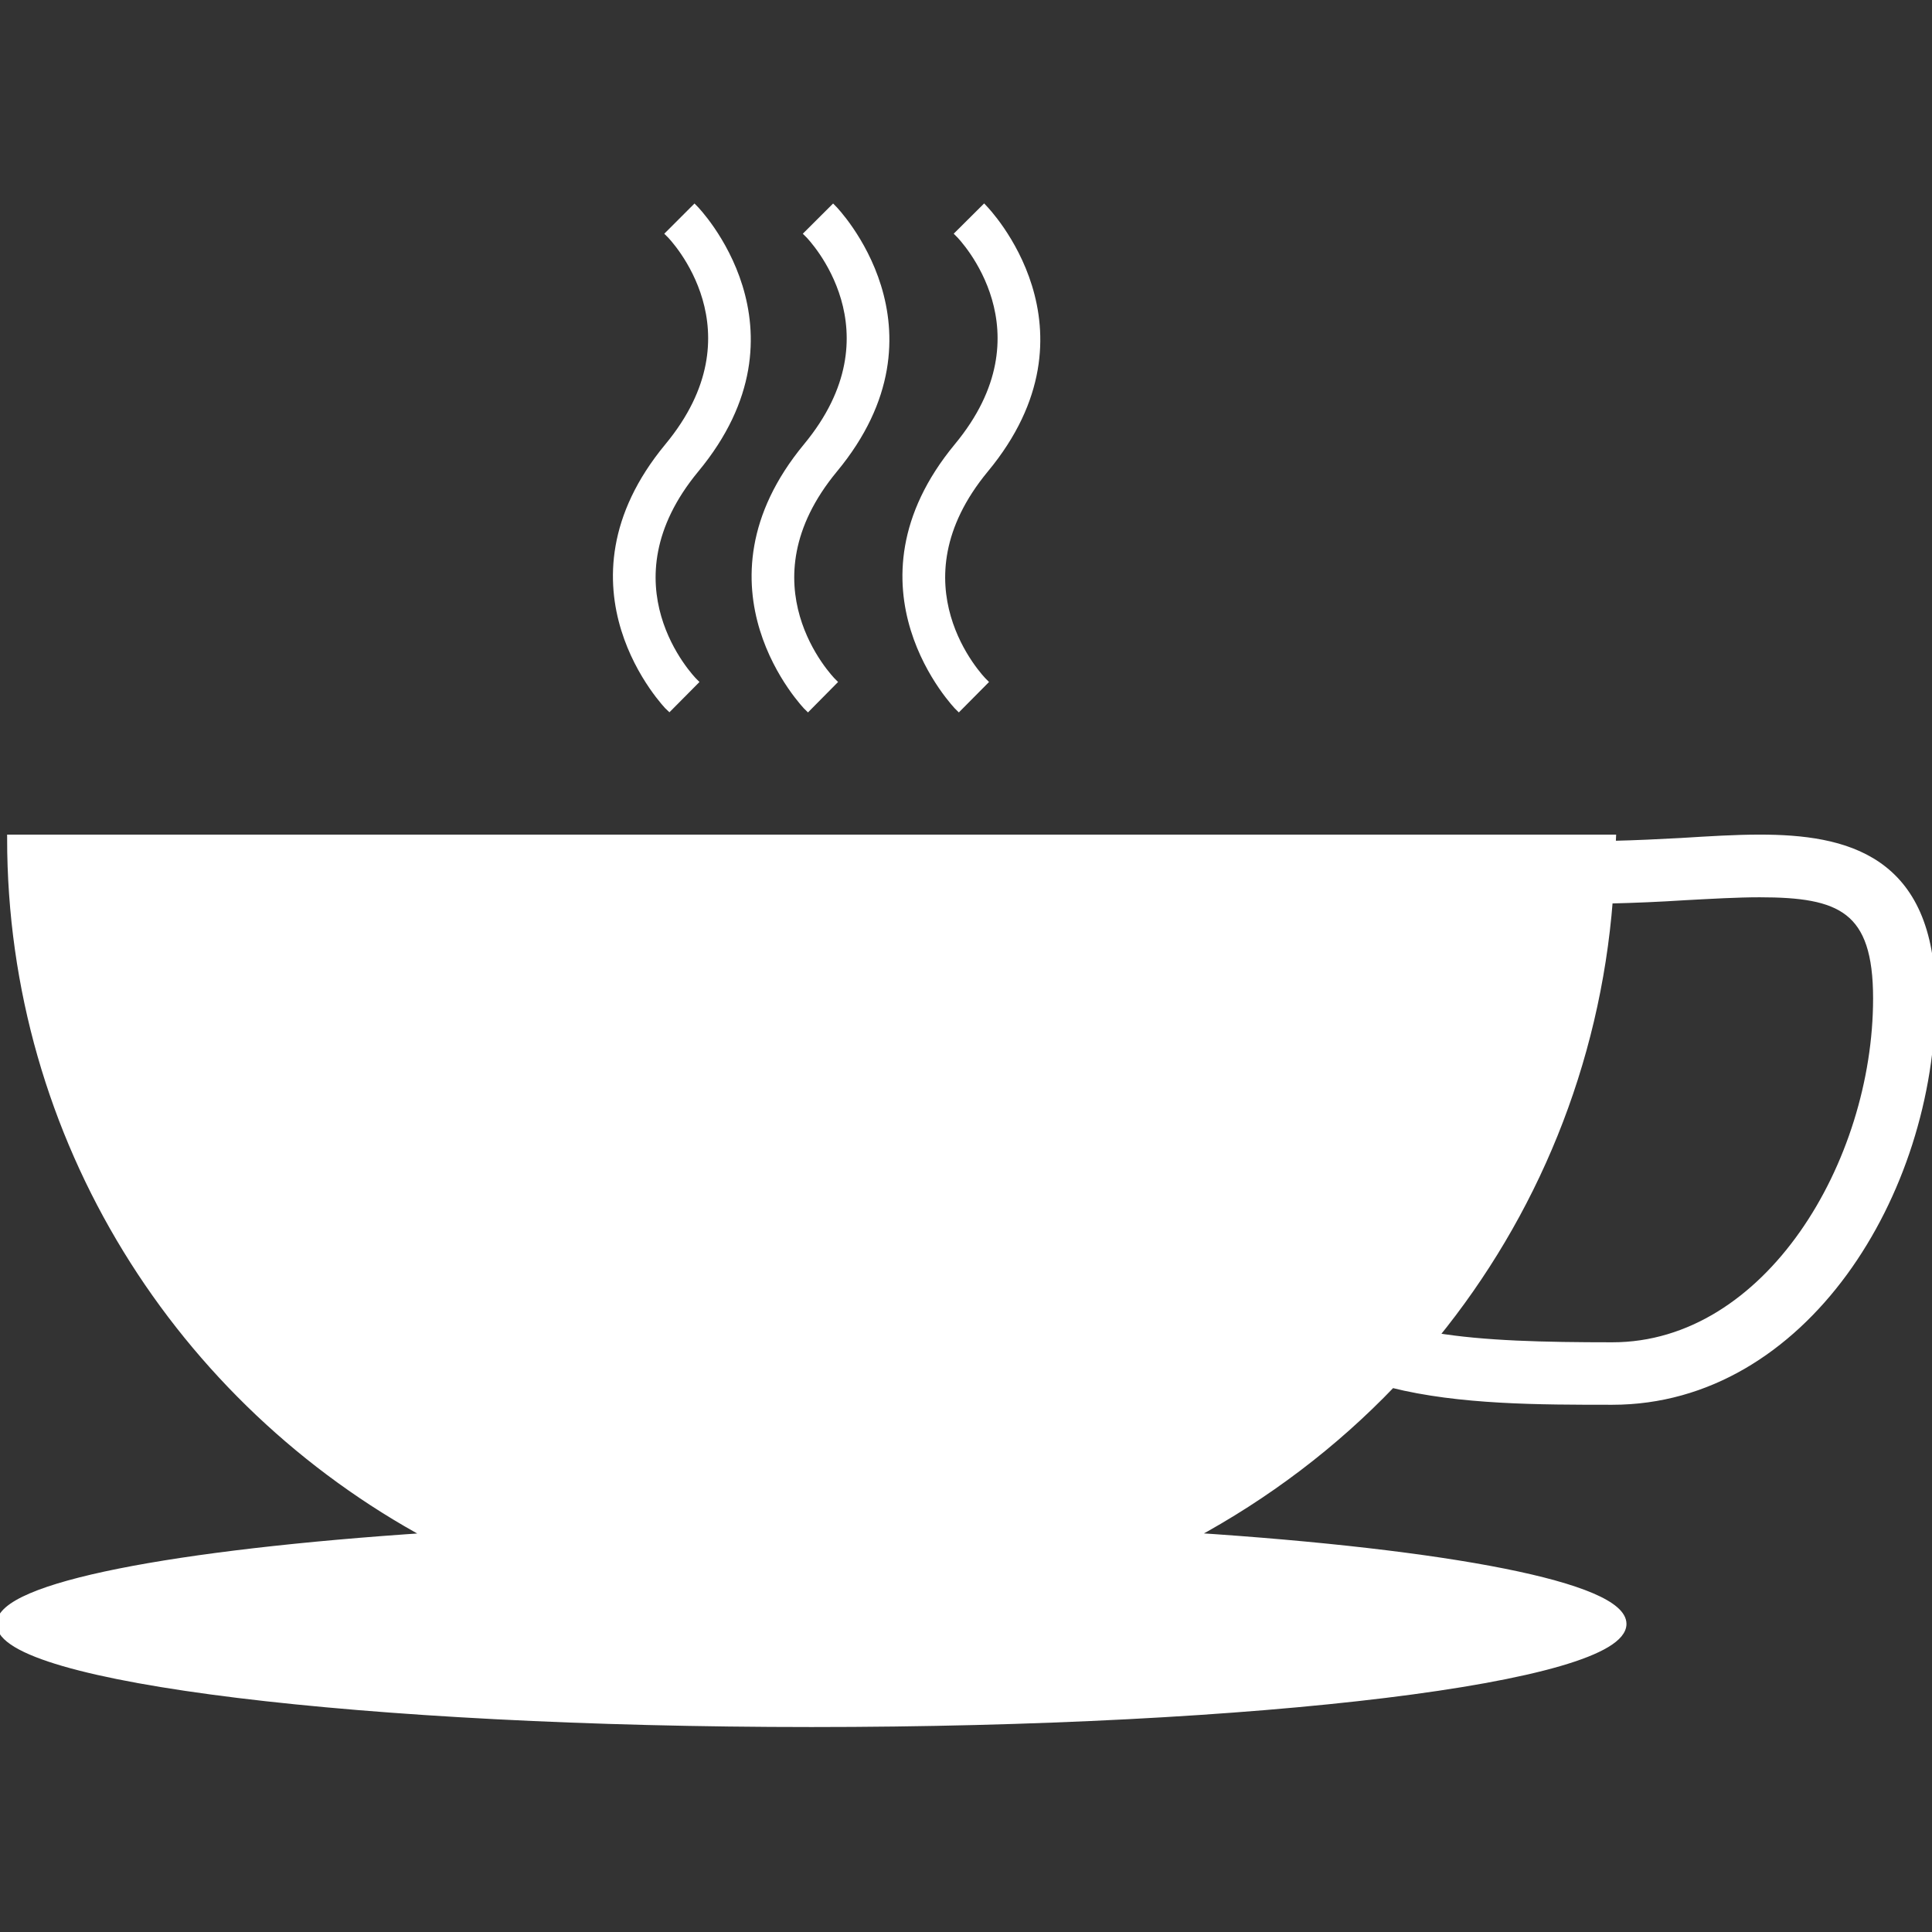 
<svg height="64px" width="64px" version="1.1" id="Capa_1" xmlns="http://www.w3.org/2000/svg" xmlns:xlink="http://www.w3.org/1999/xlink" viewBox="0 0 275.353 275.353" xml:space="preserve" fill="#ffffff" stroke="#ffffff">

<rect x="0" y="0" width="275.353" height="275.353" fill="#333333" stroke="none"/>

<g id="SVGRepo_bgCarrier" stroke-width="0"/>

<g id="SVGRepo_tracerCarrier" stroke-linecap="round" stroke-linejoin="round"/>

<g id="SVGRepo_iconCarrier"> <g> <g> <g> <g> <path style="fill:#ffffff;" d="M229.784,199.712c27.269,0,45.568-29.692,45.568-57.419c0-20.117-12.418-22.843-24.562-22.843 c-3.468,0-7.21,0.234-11.167,0.479c-3.195,0.176-6.507,0.332-9.848,0.41l0.039-0.889H1.514c0,42.959,24.132,80.321,59.686,99.49 C24.787,221.333,0,226.043,0,231.445c0,7.865,51.782,14.196,115.659,14.196s115.649-6.331,115.649-14.196 c0-5.432-24.904-10.132-61.454-12.516c10.63-5.725,20.263-13.004,28.529-21.641 C208.026,199.712,219.448,199.712,229.784,199.712z M229.364,128.272c3.683-0.088,7.289-0.244,10.737-0.469 c3.83-0.205,7.464-0.42,10.698-0.42c11.509,0,16.658,2.159,16.658,14.909c0,23.419-15.466,49.515-37.664,49.515 c-9.751,0-18.3-0.205-25.285-1.358C218.559,173.196,227.537,151.731,229.364,128.272z M98.982,97.203 c-0.557-0.547-13.414-13.922,0.156-30.327c16.58-20,0.01-37-0.156-37.166l-3.595,3.595c0.557,0.537,13.414,13.932-0.166,30.327 c-16.58,20.029-0.01,37.039,0.166,37.195L98.982,97.203z M118.737,97.203c-0.557-0.547-13.414-13.922,0.166-30.327 c16.56-20,0-37-0.166-37.166l-3.605,3.595c0.557,0.537,13.414,13.932-0.156,30.327c-16.56,20.039-0.01,37.039,0.166,37.205 L118.737,97.203z M140.251,97.203c-0.557-0.547-13.414-13.922,0.156-30.327c16.57-20,0-37-0.156-37.166l-3.615,3.595 c0.547,0.537,13.424,13.932-0.166,30.327c-16.56,20.039,0,37.039,0.176,37.205L140.251,97.203z"/> </g> </g> </g> </g> </g>

</svg>